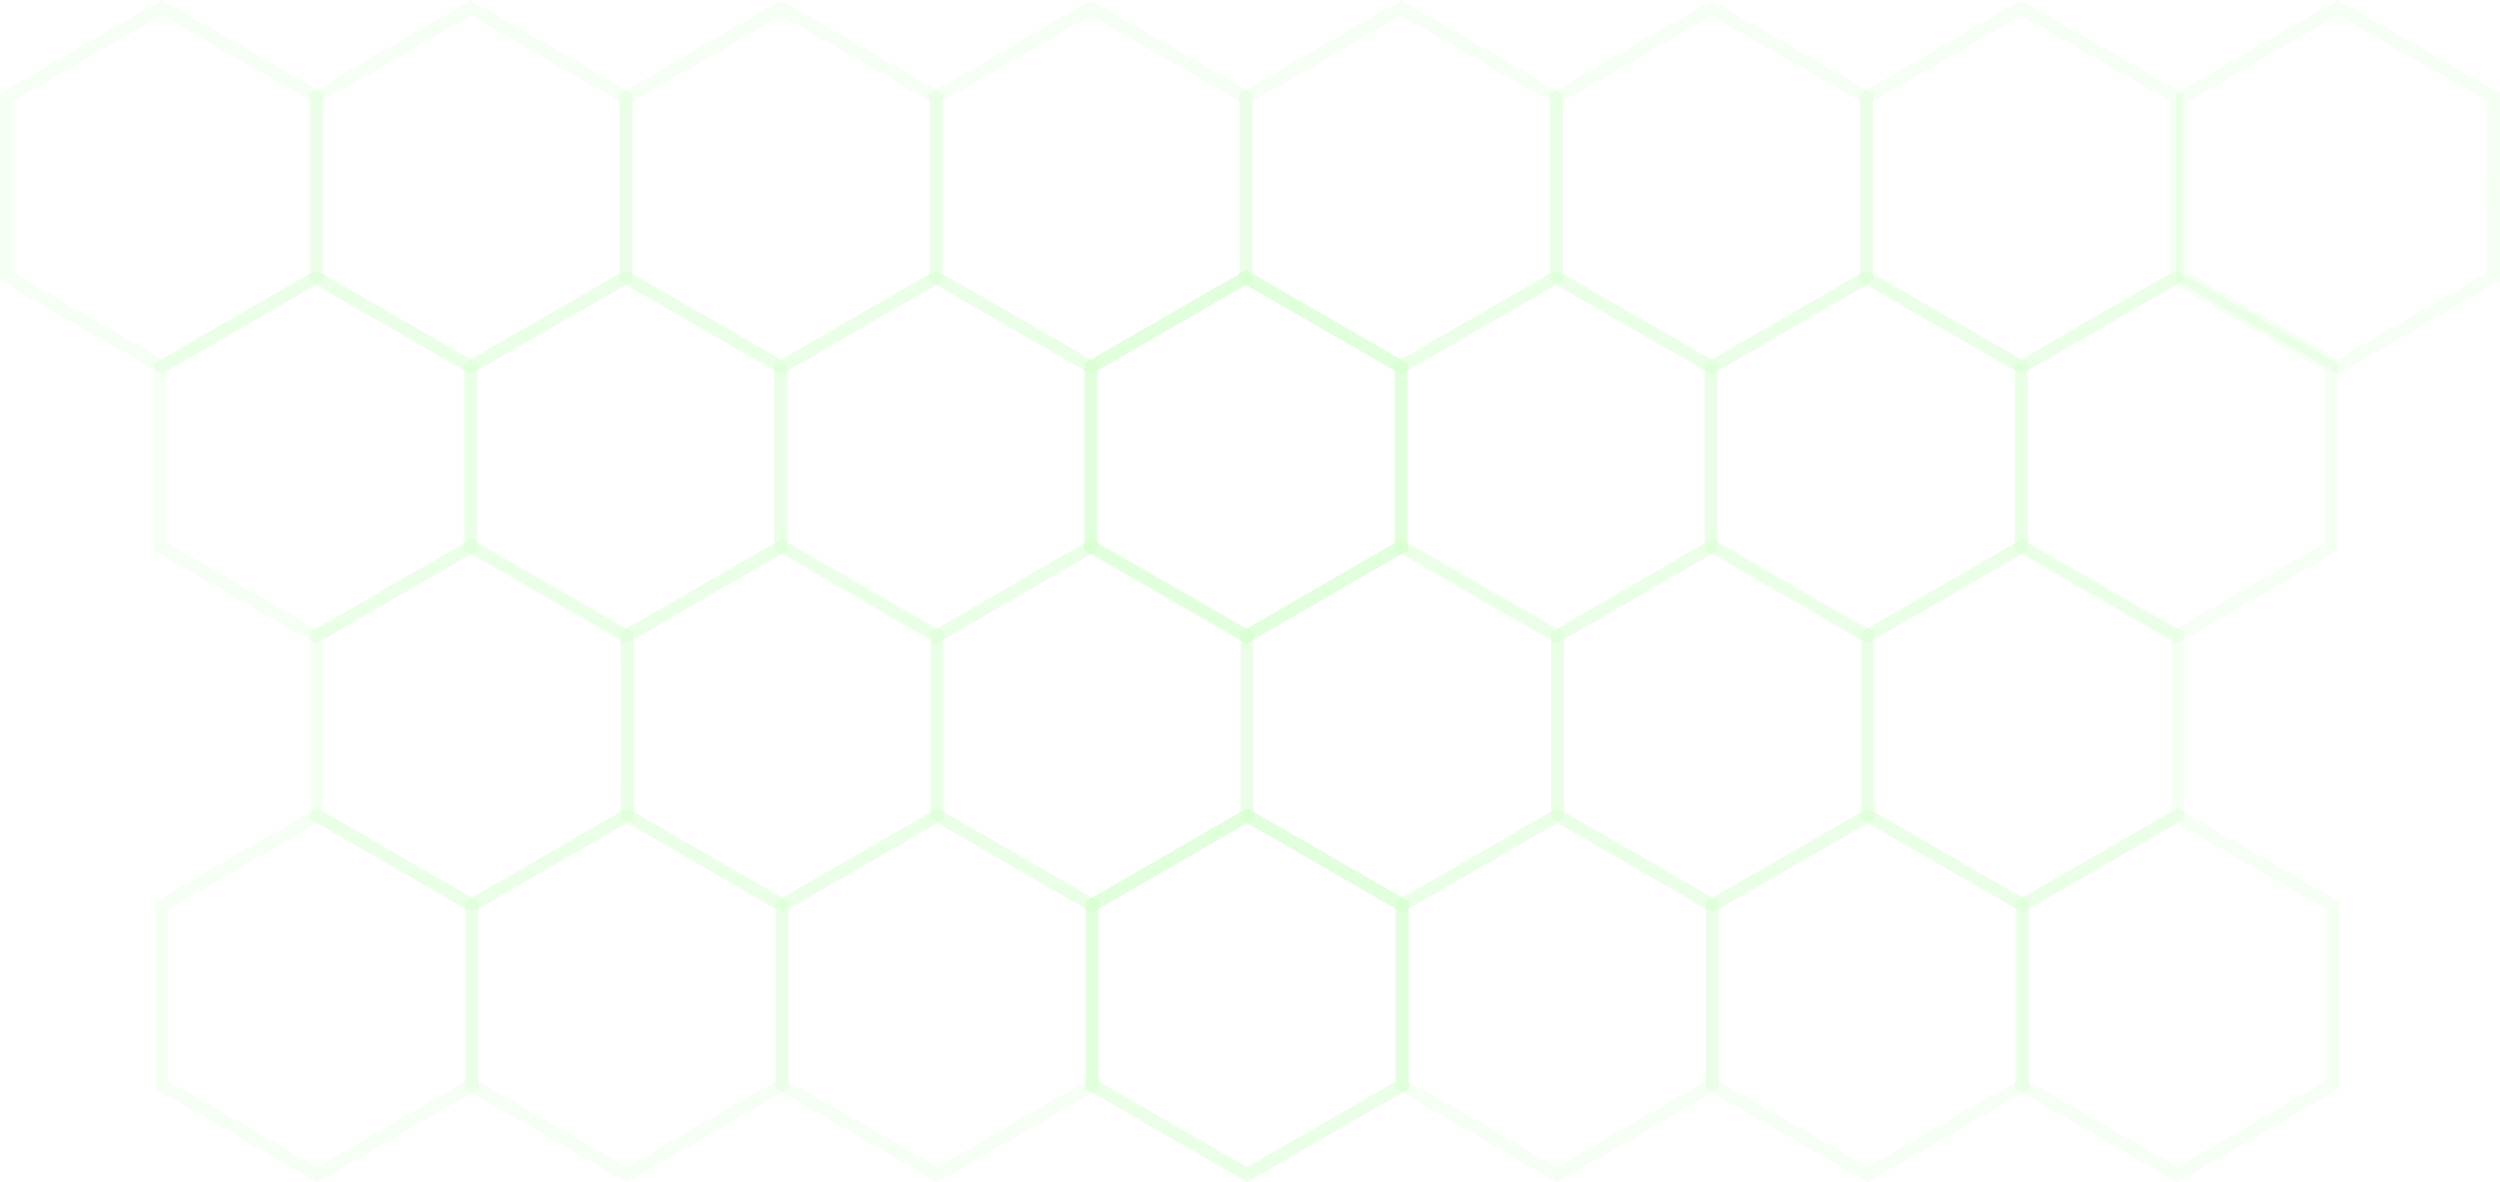 <?xml version="1.0" encoding="UTF-8" standalone="no"?><!DOCTYPE svg PUBLIC "-//W3C//DTD SVG 1.1//EN" "http://www.w3.org/Graphics/SVG/1.1/DTD/svg11.dtd"><svg width="100%" height="100%" viewBox="0 0 2284 1080" version="1.1" xmlns="http://www.w3.org/2000/svg" xmlns:xlink="http://www.w3.org/1999/xlink" xml:space="preserve" xmlns:serif="http://www.serif.com/" style="fill-rule:evenodd;clip-rule:evenodd;stroke-linejoin:round;stroke-miterlimit:2;"><g id="Gruppe_5"><path id="Pfad_1" d="M429.969,0.39c0.022,-0.013 0.048,-0.02 0.074,-0.02c0.026,0 0.052,0.007 0.074,0.02l73.892,42.684l73.912,42.65c0.045,0.027 0.074,0.075 0.074,0.128l-0.02,85.335l0.02,85.334c0,0.053 -0.029,0.101 -0.074,0.128l-73.912,42.65l-73.892,42.684c-0.046,0.027 -0.102,0.027 -0.148,0l-73.893,-42.684l-73.911,-42.65c-0.022,-0.013 -0.041,-0.032 -0.054,-0.054c-0.013,-0.022 -0.02,-0.048 -0.02,-0.074l0.02,-85.334l-0.02,-85.331c0,-0.026 0.007,-0.052 0.02,-0.074c0.013,-0.022 0.032,-0.041 0.054,-0.054l73.912,-42.65l73.892,-42.688Zm0.006,13.71c0.021,-0.012 0.044,-0.018 0.068,-0.018c0.024,0 0.047,0.006 0.068,0.018l67.96,39.256l67.979,39.226c0.021,0.012 0.038,0.029 0.05,0.05c0.012,0.021 0.018,0.044 0.018,0.068l-0.018,78.485l0.018,78.485c0,0.024 -0.006,0.047 -0.018,0.068c-0.012,0.021 -0.029,0.038 -0.05,0.05l-67.979,39.228l-67.961,39.258c-0.042,0.025 -0.094,0.025 -0.136,0l-67.96,-39.258l-67.979,-39.227c-0.042,-0.025 -0.068,-0.069 -0.068,-0.118l0.018,-78.485l-0.018,-78.485c0,-0.049 0.026,-0.093 0.068,-0.118l67.979,-39.227l67.961,-39.256Z" style="fill:#3aff00;fill-opacity:0.05;"/><path id="Pfad_1-2" d="M571.352,246.741c0.022,-0.013 0.048,-0.02 0.074,-0.02c0.026,0 0.052,0.007 0.074,0.02l73.892,42.684l73.912,42.65c0.045,0.027 0.074,0.075 0.074,0.128l-0.02,85.335l0.02,85.334c0,0.053 -0.029,0.101 -0.074,0.128l-73.912,42.65l-73.892,42.684c-0.046,0.027 -0.102,0.027 -0.148,0l-73.893,-42.684l-73.911,-42.65c-0.022,-0.013 -0.041,-0.032 -0.054,-0.054c-0.013,-0.022 -0.02,-0.048 -0.02,-0.074l0.02,-85.334l-0.02,-85.331c0,-0.026 0.007,-0.052 0.02,-0.074c0.013,-0.022 0.032,-0.041 0.054,-0.054l73.912,-42.65l73.892,-42.688Zm0.006,13.71c0.021,-0.012 0.044,-0.018 0.068,-0.018c0.024,0 0.047,0.006 0.068,0.018l67.96,39.256l67.979,39.226c0.021,0.012 0.038,0.029 0.05,0.05c0.012,0.021 0.018,0.044 0.018,0.068l-0.018,78.485l0.018,78.485c0,0.024 -0.006,0.047 -0.018,0.068c-0.012,0.021 -0.029,0.038 -0.05,0.05l-67.979,39.228l-67.961,39.258c-0.042,0.025 -0.094,0.025 -0.136,0l-67.96,-39.258l-67.979,-39.227c-0.042,-0.025 -0.068,-0.069 -0.068,-0.118l0.018,-78.485l-0.018,-78.485c0,-0.049 0.026,-0.093 0.068,-0.118l67.979,-39.227l67.961,-39.256Z" style="fill:#3aff00;fill-opacity:0.05;"/><path id="Pfad_1-3" d="M288.585,246.741c0.022,-0.013 0.048,-0.02 0.074,-0.02c0.026,0 0.052,0.007 0.074,0.02l73.892,42.684l73.912,42.65c0.045,0.027 0.074,0.075 0.074,0.128l-0.02,85.335l0.02,85.334c0,0.053 -0.029,0.101 -0.074,0.128l-73.912,42.65l-73.892,42.684c-0.046,0.027 -0.102,0.027 -0.148,0l-73.893,-42.684l-73.911,-42.65c-0.022,-0.013 -0.041,-0.032 -0.054,-0.054c-0.013,-0.022 -0.02,-0.048 -0.02,-0.074l0.02,-85.334l-0.02,-85.331c0,-0.026 0.007,-0.052 0.02,-0.074c0.013,-0.022 0.032,-0.041 0.054,-0.054l73.912,-42.65l73.892,-42.688Zm0.006,13.71c0.021,-0.012 0.044,-0.018 0.068,-0.018c0.024,0 0.047,0.006 0.068,0.018l67.96,39.256l67.979,39.226c0.021,0.012 0.038,0.029 0.05,0.05c0.012,0.021 0.018,0.044 0.018,0.068l-0.018,78.485l0.018,78.485c0,0.024 -0.006,0.047 -0.018,0.068c-0.012,0.021 -0.029,0.038 -0.05,0.05l-67.979,39.228l-67.961,39.258c-0.042,0.025 -0.094,0.025 -0.136,0l-67.96,-39.258l-67.979,-39.227c-0.042,-0.025 -0.068,-0.069 -0.068,-0.118l0.018,-78.485l-0.018,-78.485c0,-0.049 0.026,-0.093 0.068,-0.118l67.979,-39.227l67.961,-39.256Z" style="fill:#3aff00;fill-opacity:0.05;"/><path id="Pfad_1-4" d="M996.575,0.39c0.022,-0.013 0.048,-0.02 0.074,-0.02c0.026,0 0.052,0.007 0.074,0.02l73.892,42.684l73.912,42.65c0.045,0.027 0.074,0.075 0.074,0.128l-0.02,85.335l0.02,85.334c0,0.053 -0.029,0.101 -0.074,0.128l-73.912,42.65l-73.892,42.684c-0.046,0.027 -0.102,0.027 -0.148,0l-73.893,-42.684l-73.911,-42.65c-0.022,-0.013 -0.041,-0.032 -0.054,-0.054c-0.013,-0.022 -0.02,-0.048 -0.02,-0.074l0.02,-85.334l-0.02,-85.331c0,-0.026 0.007,-0.052 0.02,-0.074c0.013,-0.022 0.032,-0.041 0.054,-0.054l73.912,-42.65l73.892,-42.688Zm0.006,13.71c0.021,-0.012 0.044,-0.018 0.068,-0.018c0.024,0 0.047,0.006 0.068,0.018l67.96,39.256l67.979,39.226c0.021,0.012 0.038,0.029 0.05,0.05c0.012,0.021 0.018,0.044 0.018,0.068l-0.018,78.485l0.018,78.485c0,0.024 -0.006,0.047 -0.018,0.068c-0.012,0.021 -0.029,0.038 -0.05,0.05l-67.979,39.228l-67.961,39.258c-0.042,0.025 -0.094,0.025 -0.136,0l-67.96,-39.258l-67.979,-39.227c-0.042,-0.025 -0.068,-0.069 -0.068,-0.118l0.018,-78.485l-0.018,-78.485c0,-0.049 0.026,-0.093 0.068,-0.118l67.979,-39.227l67.961,-39.256Z" style="fill:#3aff00;fill-opacity:0.05;"/><path id="Pfad_1-5" d="M1137.96,246.741c0.022,-0.013 0.048,-0.02 0.074,-0.02c0.026,0 0.052,0.007 0.074,0.02l73.892,42.684l73.912,42.65c0.045,0.027 0.074,0.075 0.074,0.128l-0.02,85.335l0.02,85.334c0,0.053 -0.029,0.101 -0.074,0.128l-73.912,42.65l-73.892,42.684c-0.046,0.027 -0.102,0.027 -0.148,0l-73.893,-42.684l-73.911,-42.65c-0.022,-0.013 -0.041,-0.032 -0.054,-0.054c-0.013,-0.022 -0.02,-0.048 -0.02,-0.074l0.02,-85.334l-0.02,-85.331c0,-0.026 0.007,-0.052 0.02,-0.074c0.013,-0.022 0.032,-0.041 0.054,-0.054l73.912,-42.65l73.892,-42.688Zm0.006,13.71c0.021,-0.012 0.044,-0.018 0.068,-0.018c0.024,0 0.047,0.006 0.068,0.018l67.96,39.256l67.979,39.226c0.021,0.012 0.038,0.029 0.05,0.05c0.012,0.021 0.018,0.044 0.018,0.068l-0.018,78.485l0.018,78.485c0,0.024 -0.006,0.047 -0.018,0.068c-0.012,0.021 -0.029,0.038 -0.05,0.05l-67.979,39.228l-67.961,39.258c-0.042,0.025 -0.094,0.025 -0.136,0l-67.96,-39.258l-67.979,-39.227c-0.042,-0.025 -0.068,-0.069 -0.068,-0.118l0.018,-78.485l-0.018,-78.485c0,-0.049 0.026,-0.093 0.068,-0.118l67.979,-39.227l67.961,-39.256Z" style="fill:#3aff00;fill-opacity:0.05;"/><path id="Pfad_1-6" d="M855.191,246.741c0.022,-0.013 0.048,-0.02 0.074,-0.02c0.026,0 0.052,0.007 0.074,0.02l73.892,42.684l73.912,42.65c0.045,0.027 0.074,0.075 0.074,0.128l-0.02,85.335l0.02,85.334c0,0.053 -0.029,0.101 -0.074,0.128l-73.912,42.65l-73.892,42.684c-0.046,0.027 -0.102,0.027 -0.148,0l-73.893,-42.684l-73.911,-42.65c-0.022,-0.013 -0.041,-0.032 -0.054,-0.054c-0.013,-0.022 -0.02,-0.048 -0.02,-0.074l0.02,-85.334l-0.02,-85.331c0,-0.026 0.007,-0.052 0.02,-0.074c0.013,-0.022 0.032,-0.041 0.054,-0.054l73.912,-42.65l73.892,-42.688Zm0.006,13.71c0.021,-0.012 0.044,-0.018 0.068,-0.018c0.024,0 0.047,0.006 0.068,0.018l67.96,39.256l67.979,39.226c0.021,0.012 0.038,0.029 0.05,0.05c0.012,0.021 0.018,0.044 0.018,0.068l-0.018,78.485l0.018,78.485c0,0.024 -0.006,0.047 -0.018,0.068c-0.012,0.021 -0.029,0.038 -0.05,0.05l-67.979,39.228l-67.961,39.258c-0.042,0.025 -0.094,0.025 -0.136,0l-67.96,-39.258l-67.979,-39.227c-0.042,-0.025 -0.068,-0.069 -0.068,-0.118l0.018,-78.485l-0.018,-78.485c0,-0.049 0.026,-0.093 0.068,-0.118l67.979,-39.227l67.961,-39.256Z" style="fill:#3aff00;fill-opacity:0.05;"/><path id="Pfad_1-7" d="M713.807,0.39c0.022,-0.013 0.048,-0.02 0.074,-0.02c0.026,0 0.052,0.007 0.074,0.02l73.892,42.684l73.912,42.65c0.045,0.027 0.074,0.075 0.074,0.128l-0.02,85.335l0.02,85.334c0,0.053 -0.029,0.101 -0.074,0.128l-73.912,42.65l-73.892,42.684c-0.046,0.027 -0.102,0.027 -0.148,0l-73.893,-42.684l-73.911,-42.65c-0.022,-0.013 -0.041,-0.032 -0.054,-0.054c-0.013,-0.022 -0.02,-0.048 -0.02,-0.074l0.02,-85.334l-0.02,-85.331c0,-0.026 0.007,-0.052 0.02,-0.074c0.013,-0.022 0.032,-0.041 0.054,-0.054l73.912,-42.65l73.892,-42.688Zm0.006,13.71c0.021,-0.012 0.044,-0.018 0.068,-0.018c0.024,0 0.047,0.006 0.068,0.018l67.96,39.256l67.979,39.226c0.021,0.012 0.038,0.029 0.05,0.05c0.012,0.021 0.018,0.044 0.018,0.068l-0.018,78.485l0.018,78.485c0,0.024 -0.006,0.047 -0.018,0.068c-0.012,0.021 -0.029,0.038 -0.05,0.05l-67.979,39.228l-67.961,39.258c-0.042,0.025 -0.094,0.025 -0.136,0l-67.96,-39.258l-67.979,-39.227c-0.042,-0.025 -0.068,-0.069 -0.068,-0.118l0.018,-78.485l-0.018,-78.485c0,-0.049 0.026,-0.093 0.068,-0.118l67.979,-39.227l67.961,-39.256Z" style="fill:#3aff00;fill-opacity:0.05;"/><path id="Pfad_1-8" d="M431.04,492.02c0.022,-0.013 0.048,-0.02 0.074,-0.02c0.026,0 0.052,0.007 0.074,0.02l73.892,42.684l73.912,42.65c0.045,0.027 0.074,0.075 0.074,0.128l-0.02,85.335l0.02,85.334c0,0.053 -0.029,0.101 -0.074,0.128l-73.912,42.65l-73.892,42.684c-0.046,0.027 -0.102,0.027 -0.148,0l-73.893,-42.684l-73.911,-42.65c-0.022,-0.013 -0.041,-0.032 -0.054,-0.054c-0.013,-0.022 -0.02,-0.048 -0.02,-0.074l0.02,-85.334l-0.02,-85.331c0,-0.026 0.007,-0.052 0.02,-0.074c0.013,-0.022 0.032,-0.041 0.054,-0.054l73.912,-42.65l73.892,-42.688Zm0.006,13.71c0.021,-0.012 0.044,-0.018 0.068,-0.018c0.024,0 0.047,0.006 0.068,0.018l67.96,39.256l67.979,39.226c0.021,0.012 0.038,0.029 0.05,0.05c0.012,0.021 0.018,0.044 0.018,0.068l-0.018,78.485l0.018,78.485c0,0.024 -0.006,0.047 -0.018,0.068c-0.012,0.021 -0.029,0.038 -0.05,0.05l-67.979,39.228l-67.961,39.258c-0.042,0.025 -0.094,0.025 -0.136,0l-67.96,-39.258l-67.979,-39.227c-0.042,-0.025 -0.068,-0.069 -0.068,-0.118l0.018,-78.485l-0.018,-78.485c0,-0.049 0.026,-0.093 0.068,-0.118l67.979,-39.227l67.961,-39.256Z" style="fill:#3aff00;fill-opacity:0.05;"/><path id="Pfad_1-9" d="M572.424,738.371c0.022,-0.013 0.048,-0.02 0.074,-0.02c0.026,0 0.052,0.007 0.074,0.02l73.892,42.684l73.912,42.65c0.045,0.027 0.074,0.075 0.074,0.128l-0.02,85.335l0.02,85.334c0,0.053 -0.029,0.101 -0.074,0.128l-73.912,42.65l-73.892,42.684c-0.046,0.027 -0.102,0.027 -0.148,0l-73.893,-42.684l-73.911,-42.65c-0.022,-0.013 -0.041,-0.032 -0.054,-0.054c-0.013,-0.022 -0.02,-0.048 -0.02,-0.074l0.02,-85.334l-0.02,-85.331c0,-0.026 0.007,-0.052 0.02,-0.074c0.013,-0.022 0.032,-0.041 0.054,-0.054l73.912,-42.65l73.892,-42.688Zm0.006,13.71c0.021,-0.012 0.044,-0.018 0.068,-0.018c0.024,0 0.047,0.006 0.068,0.018l67.96,39.256l67.979,39.226c0.021,0.012 0.038,0.029 0.05,0.05c0.012,0.021 0.018,0.044 0.018,0.068l-0.018,78.485l0.018,78.485c0,0.024 -0.006,0.047 -0.018,0.068c-0.012,0.021 -0.029,0.038 -0.05,0.05l-67.979,39.228l-67.961,39.258c-0.042,0.025 -0.094,0.025 -0.136,0l-67.96,-39.258l-67.979,-39.227c-0.042,-0.025 -0.068,-0.069 -0.068,-0.118l0.018,-78.485l-0.018,-78.485c0,-0.049 0.026,-0.093 0.068,-0.118l67.979,-39.227l67.961,-39.256Z" style="fill:#3aff00;fill-opacity:0.05;"/><path id="Pfad_1-10" d="M289.656,738.371c0.022,-0.013 0.048,-0.02 0.074,-0.02c0.026,0 0.052,0.007 0.074,0.02l73.892,42.684l73.912,42.65c0.045,0.027 0.074,0.075 0.074,0.128l-0.02,85.335l0.02,85.334c0,0.053 -0.029,0.101 -0.074,0.128l-73.912,42.65l-73.892,42.684c-0.046,0.027 -0.102,0.027 -0.148,0l-73.893,-42.684l-73.911,-42.65c-0.022,-0.013 -0.041,-0.032 -0.054,-0.054c-0.013,-0.022 -0.02,-0.048 -0.02,-0.074l0.02,-85.334l-0.02,-85.331c0,-0.026 0.007,-0.052 0.02,-0.074c0.013,-0.022 0.032,-0.041 0.054,-0.054l73.912,-42.65l73.892,-42.688Zm0.006,13.71c0.021,-0.012 0.044,-0.018 0.068,-0.018c0.024,0 0.047,0.006 0.068,0.018l67.96,39.256l67.979,39.226c0.021,0.012 0.038,0.029 0.05,0.05c0.012,0.021 0.018,0.044 0.018,0.068l-0.018,78.485l0.018,78.485c0,0.024 -0.006,0.047 -0.018,0.068c-0.012,0.021 -0.029,0.038 -0.05,0.05l-67.979,39.228l-67.961,39.258c-0.042,0.025 -0.094,0.025 -0.136,0l-67.96,-39.258l-67.979,-39.227c-0.042,-0.025 -0.068,-0.069 -0.068,-0.118l0.018,-78.485l-0.018,-78.485c0,-0.049 0.026,-0.093 0.068,-0.118l67.979,-39.227l67.961,-39.256Z" style="fill:#3aff00;fill-opacity:0.05;"/><path id="Pfad_1-11" d="M997.646,492.02c0.022,-0.013 0.048,-0.02 0.074,-0.02c0.026,0 0.052,0.007 0.074,0.02l73.892,42.684l73.912,42.65c0.045,0.027 0.074,0.075 0.074,0.128l-0.02,85.335l0.02,85.334c0,0.053 -0.029,0.101 -0.074,0.128l-73.912,42.65l-73.892,42.684c-0.046,0.027 -0.102,0.027 -0.148,0l-73.893,-42.684l-73.911,-42.65c-0.022,-0.013 -0.041,-0.032 -0.054,-0.054c-0.013,-0.022 -0.02,-0.048 -0.02,-0.074l0.02,-85.334l-0.02,-85.331c0,-0.026 0.007,-0.052 0.02,-0.074c0.013,-0.022 0.032,-0.041 0.054,-0.054l73.912,-42.65l73.892,-42.688Zm0.006,13.71c0.021,-0.012 0.044,-0.018 0.068,-0.018c0.024,0 0.047,0.006 0.068,0.018l67.96,39.256l67.979,39.226c0.021,0.012 0.038,0.029 0.05,0.05c0.012,0.021 0.018,0.044 0.018,0.068l-0.018,78.485l0.018,78.485c0,0.024 -0.006,0.047 -0.018,0.068c-0.012,0.021 -0.029,0.038 -0.05,0.05l-67.979,39.228l-67.961,39.258c-0.042,0.025 -0.094,0.025 -0.136,0l-67.96,-39.258l-67.979,-39.227c-0.042,-0.025 -0.068,-0.069 -0.068,-0.118l0.018,-78.485l-0.018,-78.485c0,-0.049 0.026,-0.093 0.068,-0.118l67.979,-39.227l67.961,-39.256Z" style="fill:#3aff00;fill-opacity:0.05;"/><path id="Pfad_1-12" d="M1139.03,738.371c0.022,-0.013 0.048,-0.02 0.074,-0.02c0.026,0 0.052,0.007 0.074,0.02l73.892,42.684l73.912,42.65c0.045,0.027 0.074,0.075 0.074,0.128l-0.02,85.335l0.02,85.334c0,0.053 -0.029,0.101 -0.074,0.128l-73.912,42.65l-73.892,42.684c-0.046,0.027 -0.102,0.027 -0.148,0l-73.893,-42.684l-73.911,-42.65c-0.022,-0.013 -0.041,-0.032 -0.054,-0.054c-0.013,-0.022 -0.02,-0.048 -0.02,-0.074l0.02,-85.334l-0.02,-85.331c0,-0.026 0.007,-0.052 0.02,-0.074c0.013,-0.022 0.032,-0.041 0.054,-0.054l73.912,-42.65l73.892,-42.688Zm0.006,13.71c0.021,-0.012 0.044,-0.018 0.068,-0.018c0.024,0 0.047,0.006 0.068,0.018l67.96,39.256l67.979,39.226c0.021,0.012 0.038,0.029 0.05,0.05c0.012,0.021 0.018,0.044 0.018,0.068l-0.018,78.485l0.018,78.485c0,0.024 -0.006,0.047 -0.018,0.068c-0.012,0.021 -0.029,0.038 -0.05,0.05l-67.979,39.228l-67.961,39.258c-0.042,0.025 -0.094,0.025 -0.136,0l-67.96,-39.258l-67.979,-39.227c-0.042,-0.025 -0.068,-0.069 -0.068,-0.118l0.018,-78.485l-0.018,-78.485c0,-0.049 0.026,-0.093 0.068,-0.118l67.979,-39.227l67.961,-39.256Z" style="fill:#3aff00;fill-opacity:0.05;"/><path id="Pfad_1-13" d="M856.262,738.371c0.022,-0.013 0.048,-0.02 0.074,-0.02c0.026,0 0.052,0.007 0.074,0.02l73.892,42.684l73.912,42.65c0.045,0.027 0.074,0.075 0.074,0.128l-0.02,85.335l0.02,85.334c0,0.053 -0.029,0.101 -0.074,0.128l-73.912,42.65l-73.892,42.684c-0.046,0.027 -0.102,0.027 -0.148,0l-73.893,-42.684l-73.911,-42.65c-0.022,-0.013 -0.041,-0.032 -0.054,-0.054c-0.013,-0.022 -0.02,-0.048 -0.02,-0.074l0.02,-85.334l-0.02,-85.331c0,-0.026 0.007,-0.052 0.02,-0.074c0.013,-0.022 0.032,-0.041 0.054,-0.054l73.912,-42.65l73.892,-42.688Zm0.006,13.71c0.021,-0.012 0.044,-0.018 0.068,-0.018c0.024,0 0.047,0.006 0.068,0.018l67.96,39.256l67.979,39.226c0.021,0.012 0.038,0.029 0.05,0.05c0.012,0.021 0.018,0.044 0.018,0.068l-0.018,78.485l0.018,78.485c0,0.024 -0.006,0.047 -0.018,0.068c-0.012,0.021 -0.029,0.038 -0.05,0.05l-67.979,39.228l-67.961,39.258c-0.042,0.025 -0.094,0.025 -0.136,0l-67.96,-39.258l-67.979,-39.227c-0.042,-0.025 -0.068,-0.069 -0.068,-0.118l0.018,-78.485l-0.018,-78.485c0,-0.049 0.026,-0.093 0.068,-0.118l67.979,-39.227l67.961,-39.256Z" style="fill:#3aff00;fill-opacity:0.05;"/><path id="Pfad_1-14" d="M714.878,492.02c0.022,-0.013 0.048,-0.02 0.074,-0.02c0.026,0 0.052,0.007 0.074,0.02l73.892,42.684l73.912,42.65c0.045,0.027 0.074,0.075 0.074,0.128l-0.02,85.335l0.02,85.334c0,0.053 -0.029,0.101 -0.074,0.128l-73.912,42.65l-73.892,42.684c-0.046,0.027 -0.102,0.027 -0.148,0l-73.893,-42.684l-73.911,-42.65c-0.022,-0.013 -0.041,-0.032 -0.054,-0.054c-0.013,-0.022 -0.02,-0.048 -0.02,-0.074l0.02,-85.334l-0.02,-85.331c0,-0.026 0.007,-0.052 0.02,-0.074c0.013,-0.022 0.032,-0.041 0.054,-0.054l73.912,-42.65l73.892,-42.688Zm0.006,13.71c0.021,-0.012 0.044,-0.018 0.068,-0.018c0.024,0 0.047,0.006 0.068,0.018l67.96,39.256l67.979,39.226c0.021,0.012 0.038,0.029 0.05,0.05c0.012,0.021 0.018,0.044 0.018,0.068l-0.018,78.485l0.018,78.485c0,0.024 -0.006,0.047 -0.018,0.068c-0.012,0.021 -0.029,0.038 -0.05,0.05l-67.979,39.228l-67.961,39.258c-0.042,0.025 -0.094,0.025 -0.136,0l-67.96,-39.258l-67.979,-39.227c-0.042,-0.025 -0.068,-0.069 -0.068,-0.118l0.018,-78.485l-0.018,-78.485c0,-0.049 0.026,-0.093 0.068,-0.118l67.979,-39.227l67.961,-39.256Z" style="fill:#3aff00;fill-opacity:0.05;"/><path id="Pfad_1-15" d="M1279.97,0.39c0.022,-0.013 0.048,-0.02 0.074,-0.02c0.026,0 0.052,0.007 0.074,0.02l73.892,42.684l73.912,42.65c0.045,0.027 0.074,0.075 0.074,0.128l-0.02,85.335l0.02,85.334c0,0.053 -0.029,0.101 -0.074,0.128l-73.912,42.65l-73.892,42.684c-0.046,0.027 -0.102,0.027 -0.148,0l-73.893,-42.684l-73.911,-42.65c-0.022,-0.013 -0.041,-0.032 -0.054,-0.054c-0.013,-0.022 -0.02,-0.048 -0.02,-0.074l0.02,-85.334l-0.02,-85.331c0,-0.026 0.007,-0.052 0.02,-0.074c0.013,-0.022 0.032,-0.041 0.054,-0.054l73.912,-42.65l73.892,-42.688Zm0.006,13.71c0.021,-0.012 0.044,-0.018 0.068,-0.018c0.024,0 0.047,0.006 0.068,0.018l67.96,39.256l67.979,39.226c0.021,0.012 0.038,0.029 0.05,0.05c0.012,0.021 0.018,0.044 0.018,0.068l-0.018,78.485l0.018,78.485c0,0.024 -0.006,0.047 -0.018,0.068c-0.012,0.021 -0.029,0.038 -0.05,0.05l-67.979,39.228l-67.961,39.258c-0.042,0.025 -0.094,0.025 -0.136,0l-67.96,-39.258l-67.979,-39.227c-0.042,-0.025 -0.068,-0.069 -0.068,-0.118l0.018,-78.485l-0.018,-78.485c0,-0.049 0.026,-0.093 0.068,-0.118l67.979,-39.227l67.961,-39.256Z" style="fill:#3aff00;fill-opacity:0.05;"/><path id="Pfad_1-16" d="M1421.35,246.741c0.022,-0.013 0.048,-0.02 0.074,-0.02c0.026,0 0.052,0.007 0.074,0.02l73.892,42.684l73.912,42.65c0.045,0.027 0.074,0.075 0.074,0.128l-0.02,85.335l0.02,85.334c0,0.053 -0.029,0.101 -0.074,0.128l-73.912,42.65l-73.892,42.684c-0.046,0.027 -0.102,0.027 -0.148,0l-73.893,-42.684l-73.911,-42.65c-0.022,-0.013 -0.041,-0.032 -0.054,-0.054c-0.013,-0.022 -0.02,-0.048 -0.02,-0.074l0.02,-85.334l-0.02,-85.331c0,-0.026 0.007,-0.052 0.02,-0.074c0.013,-0.022 0.032,-0.041 0.054,-0.054l73.912,-42.65l73.892,-42.688Zm0.006,13.71c0.021,-0.012 0.044,-0.018 0.068,-0.018c0.024,0 0.047,0.006 0.068,0.018l67.96,39.256l67.979,39.226c0.021,0.012 0.038,0.029 0.05,0.05c0.012,0.021 0.018,0.044 0.018,0.068l-0.018,78.485l0.018,78.485c0,0.024 -0.006,0.047 -0.018,0.068c-0.012,0.021 -0.029,0.038 -0.05,0.05l-67.979,39.228l-67.961,39.258c-0.042,0.025 -0.094,0.025 -0.136,0l-67.96,-39.258l-67.979,-39.227c-0.042,-0.025 -0.068,-0.069 -0.068,-0.118l0.018,-78.485l-0.018,-78.485c0,-0.049 0.026,-0.093 0.068,-0.118l67.979,-39.227l67.961,-39.256Z" style="fill:#3aff00;fill-opacity:0.05;"/><path id="Pfad_1-17" d="M1138.59,246.741c0.022,-0.013 0.048,-0.02 0.074,-0.02c0.026,0 0.052,0.007 0.074,0.02l73.892,42.684l73.912,42.65c0.045,0.027 0.074,0.075 0.074,0.128l-0.02,85.335l0.02,85.334c0,0.053 -0.029,0.101 -0.074,0.128l-73.912,42.65l-73.892,42.684c-0.046,0.027 -0.102,0.027 -0.148,0l-73.893,-42.684l-73.911,-42.65c-0.022,-0.013 -0.041,-0.032 -0.054,-0.054c-0.013,-0.022 -0.02,-0.048 -0.02,-0.074l0.02,-85.334l-0.02,-85.331c0,-0.026 0.007,-0.052 0.02,-0.074c0.013,-0.022 0.032,-0.041 0.054,-0.054l73.912,-42.65l73.892,-42.688Zm0.006,13.71c0.021,-0.012 0.044,-0.018 0.068,-0.018c0.024,0 0.047,0.006 0.068,0.018l67.96,39.256l67.979,39.226c0.021,0.012 0.038,0.029 0.05,0.05c0.012,0.021 0.018,0.044 0.018,0.068l-0.018,78.485l0.018,78.485c0,0.024 -0.006,0.047 -0.018,0.068c-0.012,0.021 -0.029,0.038 -0.05,0.05l-67.979,39.228l-67.961,39.258c-0.042,0.025 -0.094,0.025 -0.136,0l-67.96,-39.258l-67.979,-39.227c-0.042,-0.025 -0.068,-0.069 -0.068,-0.118l0.018,-78.485l-0.018,-78.485c0,-0.049 0.026,-0.093 0.068,-0.118l67.979,-39.227l67.961,-39.256Z" style="fill:#3aff00;fill-opacity:0.05;"/><path id="Pfad_1-18" d="M1846.58,0.39c0.022,-0.013 0.048,-0.02 0.074,-0.02c0.026,0 0.052,0.007 0.074,0.02l73.892,42.684l73.912,42.65c0.045,0.027 0.074,0.075 0.074,0.128l-0.02,85.335l0.02,85.334c0,0.053 -0.029,0.101 -0.074,0.128l-73.912,42.65l-73.892,42.684c-0.046,0.027 -0.102,0.027 -0.148,0l-73.893,-42.684l-73.911,-42.65c-0.022,-0.013 -0.041,-0.032 -0.054,-0.054c-0.013,-0.022 -0.02,-0.048 -0.02,-0.074l0.02,-85.334l-0.02,-85.331c0,-0.026 0.007,-0.052 0.02,-0.074c0.013,-0.022 0.032,-0.041 0.054,-0.054l73.912,-42.65l73.892,-42.688Zm0.006,13.71c0.021,-0.012 0.044,-0.018 0.068,-0.018c0.024,0 0.047,0.006 0.068,0.018l67.96,39.256l67.979,39.226c0.021,0.012 0.038,0.029 0.05,0.05c0.012,0.021 0.018,0.044 0.018,0.068l-0.018,78.485l0.018,78.485c0,0.024 -0.006,0.047 -0.018,0.068c-0.012,0.021 -0.029,0.038 -0.05,0.05l-67.979,39.228l-67.961,39.258c-0.042,0.025 -0.094,0.025 -0.136,0l-67.96,-39.258l-67.979,-39.227c-0.042,-0.025 -0.068,-0.069 -0.068,-0.118l0.018,-78.485l-0.018,-78.485c0,-0.049 0.026,-0.093 0.068,-0.118l67.979,-39.227l67.961,-39.256Z" style="fill:#3aff00;fill-opacity:0.05;"/><path id="Pfad_1-19" d="M1987.96,246.741c0.022,-0.013 0.048,-0.02 0.074,-0.02c0.026,0 0.052,0.007 0.074,0.02l73.892,42.684l73.912,42.65c0.045,0.027 0.074,0.075 0.074,0.128l-0.02,85.335l0.02,85.334c0,0.053 -0.029,0.101 -0.074,0.128l-73.912,42.65l-73.892,42.684c-0.046,0.027 -0.102,0.027 -0.148,0l-73.893,-42.684l-73.911,-42.65c-0.022,-0.013 -0.041,-0.032 -0.054,-0.054c-0.013,-0.022 -0.02,-0.048 -0.02,-0.074l0.02,-85.334l-0.02,-85.331c0,-0.026 0.007,-0.052 0.02,-0.074c0.013,-0.022 0.032,-0.041 0.054,-0.054l73.912,-42.65l73.892,-42.688Zm0.006,13.71c0.021,-0.012 0.044,-0.018 0.068,-0.018c0.024,0 0.047,0.006 0.068,0.018l67.96,39.256l67.979,39.226c0.021,0.012 0.038,0.029 0.05,0.05c0.012,0.021 0.018,0.044 0.018,0.068l-0.018,78.485l0.018,78.485c0,0.024 -0.006,0.047 -0.018,0.068c-0.012,0.021 -0.029,0.038 -0.05,0.05l-67.979,39.228l-67.961,39.258c-0.042,0.025 -0.094,0.025 -0.136,0l-67.96,-39.258l-67.979,-39.227c-0.042,-0.025 -0.068,-0.069 -0.068,-0.118l0.018,-78.485l-0.018,-78.485c0,-0.049 0.026,-0.093 0.068,-0.118l67.979,-39.227l67.961,-39.256Z" style="fill:#3aff00;fill-opacity:0.05;"/><path id="Pfad_1-20" d="M1705.19,246.741c0.022,-0.013 0.048,-0.02 0.074,-0.02c0.026,0 0.052,0.007 0.074,0.02l73.892,42.684l73.912,42.65c0.045,0.027 0.074,0.075 0.074,0.128l-0.02,85.335l0.02,85.334c0,0.053 -0.029,0.101 -0.074,0.128l-73.912,42.65l-73.892,42.684c-0.046,0.027 -0.102,0.027 -0.148,0l-73.893,-42.684l-73.911,-42.65c-0.022,-0.013 -0.041,-0.032 -0.054,-0.054c-0.013,-0.022 -0.02,-0.048 -0.02,-0.074l0.02,-85.334l-0.02,-85.331c0,-0.026 0.007,-0.052 0.02,-0.074c0.013,-0.022 0.032,-0.041 0.054,-0.054l73.912,-42.65l73.892,-42.688Zm0.006,13.71c0.021,-0.012 0.044,-0.018 0.068,-0.018c0.024,0 0.047,0.006 0.068,0.018l67.96,39.256l67.979,39.226c0.021,0.012 0.038,0.029 0.05,0.05c0.012,0.021 0.018,0.044 0.018,0.068l-0.018,78.485l0.018,78.485c0,0.024 -0.006,0.047 -0.018,0.068c-0.012,0.021 -0.029,0.038 -0.05,0.05l-67.979,39.228l-67.961,39.258c-0.042,0.025 -0.094,0.025 -0.136,0l-67.96,-39.258l-67.979,-39.227c-0.042,-0.025 -0.068,-0.069 -0.068,-0.118l0.018,-78.485l-0.018,-78.485c0,-0.049 0.026,-0.093 0.068,-0.118l67.979,-39.227l67.961,-39.256Z" style="fill:#3aff00;fill-opacity:0.05;"/><path id="Pfad_1-21" d="M1563.81,0.39c0.022,-0.013 0.048,-0.02 0.074,-0.02c0.026,0 0.052,0.007 0.074,0.02l73.892,42.684l73.912,42.65c0.045,0.027 0.074,0.075 0.074,0.128l-0.02,85.335l0.02,85.334c0,0.053 -0.029,0.101 -0.074,0.128l-73.912,42.65l-73.892,42.684c-0.046,0.027 -0.102,0.027 -0.148,0l-73.893,-42.684l-73.911,-42.65c-0.022,-0.013 -0.041,-0.032 -0.054,-0.054c-0.013,-0.022 -0.02,-0.048 -0.02,-0.074l0.02,-85.334l-0.02,-85.331c0,-0.026 0.007,-0.052 0.02,-0.074c0.013,-0.022 0.032,-0.041 0.054,-0.054l73.912,-42.65l73.892,-42.688Zm0.006,13.71c0.021,-0.012 0.044,-0.018 0.068,-0.018c0.024,0 0.047,0.006 0.068,0.018l67.96,39.256l67.979,39.226c0.021,0.012 0.038,0.029 0.05,0.05c0.012,0.021 0.018,0.044 0.018,0.068l-0.018,78.485l0.018,78.485c0,0.024 -0.006,0.047 -0.018,0.068c-0.012,0.021 -0.029,0.038 -0.05,0.05l-67.979,39.228l-67.961,39.258c-0.042,0.025 -0.094,0.025 -0.136,0l-67.96,-39.258l-67.979,-39.227c-0.042,-0.025 -0.068,-0.069 -0.068,-0.118l0.018,-78.485l-0.018,-78.485c0,-0.049 0.026,-0.093 0.068,-0.118l67.979,-39.227l67.961,-39.256Z" style="fill:#3aff00;fill-opacity:0.05;"/><path id="Pfad_1-22" d="M1281.04,492.02c0.022,-0.013 0.048,-0.02 0.074,-0.02c0.026,0 0.052,0.007 0.074,0.02l73.892,42.684l73.912,42.65c0.045,0.027 0.074,0.075 0.074,0.128l-0.02,85.335l0.02,85.334c0,0.053 -0.029,0.101 -0.074,0.128l-73.912,42.65l-73.892,42.684c-0.046,0.027 -0.102,0.027 -0.148,0l-73.893,-42.684l-73.911,-42.65c-0.022,-0.013 -0.041,-0.032 -0.054,-0.054c-0.013,-0.022 -0.02,-0.048 -0.02,-0.074l0.02,-85.334l-0.02,-85.331c0,-0.026 0.007,-0.052 0.02,-0.074c0.013,-0.022 0.032,-0.041 0.054,-0.054l73.912,-42.65l73.892,-42.688Zm0.006,13.71c0.021,-0.012 0.044,-0.018 0.068,-0.018c0.024,0 0.047,0.006 0.068,0.018l67.96,39.256l67.979,39.226c0.021,0.012 0.038,0.029 0.05,0.05c0.012,0.021 0.018,0.044 0.018,0.068l-0.018,78.485l0.018,78.485c0,0.024 -0.006,0.047 -0.018,0.068c-0.012,0.021 -0.029,0.038 -0.05,0.05l-67.979,39.228l-67.961,39.258c-0.042,0.025 -0.094,0.025 -0.136,0l-67.96,-39.258l-67.979,-39.227c-0.042,-0.025 -0.068,-0.069 -0.068,-0.118l0.018,-78.485l-0.018,-78.485c0,-0.049 0.026,-0.093 0.068,-0.118l67.979,-39.227l67.961,-39.256Z" style="fill:#3aff00;fill-opacity:0.05;"/><path id="Pfad_1-23" d="M1422.42,738.371c0.022,-0.013 0.048,-0.02 0.074,-0.02c0.026,0 0.052,0.007 0.074,0.02l73.892,42.684l73.912,42.65c0.045,0.027 0.074,0.075 0.074,0.128l-0.02,85.335l0.02,85.334c0,0.053 -0.029,0.101 -0.074,0.128l-73.912,42.65l-73.892,42.684c-0.046,0.027 -0.102,0.027 -0.148,0l-73.893,-42.684l-73.911,-42.65c-0.022,-0.013 -0.041,-0.032 -0.054,-0.054c-0.013,-0.022 -0.02,-0.048 -0.02,-0.074l0.02,-85.334l-0.02,-85.331c0,-0.026 0.007,-0.052 0.02,-0.074c0.013,-0.022 0.032,-0.041 0.054,-0.054l73.912,-42.65l73.892,-42.688Zm0.006,13.71c0.021,-0.012 0.044,-0.018 0.068,-0.018c0.024,0 0.047,0.006 0.068,0.018l67.96,39.256l67.979,39.226c0.021,0.012 0.038,0.029 0.05,0.05c0.012,0.021 0.018,0.044 0.018,0.068l-0.018,78.485l0.018,78.485c0,0.024 -0.006,0.047 -0.018,0.068c-0.012,0.021 -0.029,0.038 -0.05,0.05l-67.979,39.228l-67.961,39.258c-0.042,0.025 -0.094,0.025 -0.136,0l-67.96,-39.258l-67.979,-39.227c-0.042,-0.025 -0.068,-0.069 -0.068,-0.118l0.018,-78.485l-0.018,-78.485c0,-0.049 0.026,-0.093 0.068,-0.118l67.979,-39.227l67.961,-39.256Z" style="fill:#3aff00;fill-opacity:0.05;"/><path id="Pfad_1-24" d="M1139.66,738.371c0.022,-0.013 0.048,-0.02 0.074,-0.02c0.026,0 0.052,0.007 0.074,0.02l73.892,42.684l73.912,42.65c0.045,0.027 0.074,0.075 0.074,0.128l-0.02,85.335l0.02,85.334c0,0.053 -0.029,0.101 -0.074,0.128l-73.912,42.65l-73.892,42.684c-0.046,0.027 -0.102,0.027 -0.148,0l-73.893,-42.684l-73.911,-42.65c-0.022,-0.013 -0.041,-0.032 -0.054,-0.054c-0.013,-0.022 -0.02,-0.048 -0.02,-0.074l0.02,-85.334l-0.02,-85.331c0,-0.026 0.007,-0.052 0.02,-0.074c0.013,-0.022 0.032,-0.041 0.054,-0.054l73.912,-42.65l73.892,-42.688Zm0.006,13.71c0.021,-0.012 0.044,-0.018 0.068,-0.018c0.024,0 0.047,0.006 0.068,0.018l67.96,39.256l67.979,39.226c0.021,0.012 0.038,0.029 0.05,0.05c0.012,0.021 0.018,0.044 0.018,0.068l-0.018,78.485l0.018,78.485c0,0.024 -0.006,0.047 -0.018,0.068c-0.012,0.021 -0.029,0.038 -0.05,0.05l-67.979,39.228l-67.961,39.258c-0.042,0.025 -0.094,0.025 -0.136,0l-67.96,-39.258l-67.979,-39.227c-0.042,-0.025 -0.068,-0.069 -0.068,-0.118l0.018,-78.485l-0.018,-78.485c0,-0.049 0.026,-0.093 0.068,-0.118l67.979,-39.227l67.961,-39.256Z" style="fill:#3aff00;fill-opacity:0.05;"/><path id="Pfad_1-25" d="M1847.65,492.02c0.022,-0.013 0.048,-0.02 0.074,-0.02c0.026,0 0.052,0.007 0.074,0.02l73.892,42.684l73.912,42.65c0.045,0.027 0.074,0.075 0.074,0.128l-0.02,85.335l0.02,85.334c0,0.053 -0.029,0.101 -0.074,0.128l-73.912,42.65l-73.892,42.684c-0.046,0.027 -0.102,0.027 -0.148,0l-73.893,-42.684l-73.911,-42.65c-0.022,-0.013 -0.041,-0.032 -0.054,-0.054c-0.013,-0.022 -0.02,-0.048 -0.02,-0.074l0.02,-85.334l-0.02,-85.331c0,-0.026 0.007,-0.052 0.02,-0.074c0.013,-0.022 0.032,-0.041 0.054,-0.054l73.912,-42.65l73.892,-42.688Zm0.006,13.71c0.021,-0.012 0.044,-0.018 0.068,-0.018c0.024,0 0.047,0.006 0.068,0.018l67.96,39.256l67.979,39.226c0.021,0.012 0.038,0.029 0.05,0.05c0.012,0.021 0.018,0.044 0.018,0.068l-0.018,78.485l0.018,78.485c0,0.024 -0.006,0.047 -0.018,0.068c-0.012,0.021 -0.029,0.038 -0.05,0.05l-67.979,39.228l-67.961,39.258c-0.042,0.025 -0.094,0.025 -0.136,0l-67.96,-39.258l-67.979,-39.227c-0.042,-0.025 -0.068,-0.069 -0.068,-0.118l0.018,-78.485l-0.018,-78.485c0,-0.049 0.026,-0.093 0.068,-0.118l67.979,-39.227l67.961,-39.256Z" style="fill:#3aff00;fill-opacity:0.05;"/><path id="Pfad_1-26" d="M1989.03,738.371c0.022,-0.013 0.048,-0.02 0.074,-0.02c0.026,0 0.052,0.007 0.074,0.02l73.892,42.684l73.912,42.65c0.045,0.027 0.074,0.075 0.074,0.128l-0.02,85.335l0.02,85.334c0,0.053 -0.029,0.101 -0.074,0.128l-73.912,42.65l-73.892,42.684c-0.046,0.027 -0.102,0.027 -0.148,0l-73.893,-42.684l-73.911,-42.65c-0.022,-0.013 -0.041,-0.032 -0.054,-0.054c-0.013,-0.022 -0.02,-0.048 -0.02,-0.074l0.02,-85.334l-0.02,-85.331c0,-0.026 0.007,-0.052 0.02,-0.074c0.013,-0.022 0.032,-0.041 0.054,-0.054l73.912,-42.65l73.892,-42.688Zm0.006,13.71c0.021,-0.012 0.044,-0.018 0.068,-0.018c0.024,0 0.047,0.006 0.068,0.018l67.96,39.256l67.979,39.226c0.021,0.012 0.038,0.029 0.05,0.05c0.012,0.021 0.018,0.044 0.018,0.068l-0.018,78.485l0.018,78.485c0,0.024 -0.006,0.047 -0.018,0.068c-0.012,0.021 -0.029,0.038 -0.05,0.05l-67.979,39.228l-67.961,39.258c-0.042,0.025 -0.094,0.025 -0.136,0l-67.96,-39.258l-67.979,-39.227c-0.042,-0.025 -0.068,-0.069 -0.068,-0.118l0.018,-78.485l-0.018,-78.485c0,-0.049 0.026,-0.093 0.068,-0.118l67.979,-39.227l67.961,-39.256Z" style="fill:#3aff00;fill-opacity:0.05;"/><path id="Pfad_1-27" d="M1706.26,738.371c0.022,-0.013 0.048,-0.02 0.074,-0.02c0.026,0 0.052,0.007 0.074,0.02l73.892,42.684l73.912,42.65c0.045,0.027 0.074,0.075 0.074,0.128l-0.02,85.335l0.02,85.334c0,0.053 -0.029,0.101 -0.074,0.128l-73.912,42.65l-73.892,42.684c-0.046,0.027 -0.102,0.027 -0.148,0l-73.893,-42.684l-73.911,-42.65c-0.022,-0.013 -0.041,-0.032 -0.054,-0.054c-0.013,-0.022 -0.02,-0.048 -0.02,-0.074l0.02,-85.334l-0.02,-85.331c0,-0.026 0.007,-0.052 0.02,-0.074c0.013,-0.022 0.032,-0.041 0.054,-0.054l73.912,-42.65l73.892,-42.688Zm0.006,13.71c0.021,-0.012 0.044,-0.018 0.068,-0.018c0.024,0 0.047,0.006 0.068,0.018l67.96,39.256l67.979,39.226c0.021,0.012 0.038,0.029 0.05,0.05c0.012,0.021 0.018,0.044 0.018,0.068l-0.018,78.485l0.018,78.485c0,0.024 -0.006,0.047 -0.018,0.068c-0.012,0.021 -0.029,0.038 -0.05,0.05l-67.979,39.228l-67.961,39.258c-0.042,0.025 -0.094,0.025 -0.136,0l-67.96,-39.258l-67.979,-39.227c-0.042,-0.025 -0.068,-0.069 -0.068,-0.118l0.018,-78.485l-0.018,-78.485c0,-0.049 0.026,-0.093 0.068,-0.118l67.979,-39.227l67.961,-39.256Z" style="fill:#3aff00;fill-opacity:0.05;"/><path id="Pfad_1-28" d="M1564.88,492.02c0.022,-0.013 0.048,-0.02 0.074,-0.02c0.026,0 0.052,0.007 0.074,0.02l73.892,42.684l73.912,42.65c0.045,0.027 0.074,0.075 0.074,0.128l-0.02,85.335l0.02,85.334c0,0.053 -0.029,0.101 -0.074,0.128l-73.912,42.65l-73.892,42.684c-0.046,0.027 -0.102,0.027 -0.148,0l-73.893,-42.684l-73.911,-42.65c-0.022,-0.013 -0.041,-0.032 -0.054,-0.054c-0.013,-0.022 -0.02,-0.048 -0.02,-0.074l0.02,-85.334l-0.02,-85.331c0,-0.026 0.007,-0.052 0.02,-0.074c0.013,-0.022 0.032,-0.041 0.054,-0.054l73.912,-42.65l73.892,-42.688Zm0.006,13.71c0.021,-0.012 0.044,-0.018 0.068,-0.018c0.024,0 0.047,0.006 0.068,0.018l67.96,39.256l67.979,39.226c0.021,0.012 0.038,0.029 0.05,0.05c0.012,0.021 0.018,0.044 0.018,0.068l-0.018,78.485l0.018,78.485c0,0.024 -0.006,0.047 -0.018,0.068c-0.012,0.021 -0.029,0.038 -0.05,0.05l-67.979,39.228l-67.961,39.258c-0.042,0.025 -0.094,0.025 -0.136,0l-67.96,-39.258l-67.979,-39.227c-0.042,-0.025 -0.068,-0.069 -0.068,-0.118l0.018,-78.485l-0.018,-78.485c0,-0.049 0.026,-0.093 0.068,-0.118l67.979,-39.227l67.961,-39.256Z" style="fill:#3aff00;fill-opacity:0.05;"/><path id="Pfad_1-29" d="M147.878,0.02c0.022,-0.013 0.048,-0.02 0.074,-0.02c0.026,0 0.052,0.007 0.074,0.02l73.892,42.684l73.912,42.65c0.045,0.027 0.074,0.075 0.074,0.128l-0.02,85.335l0.02,85.334c0,0.053 -0.029,0.101 -0.074,0.128l-73.912,42.65l-73.892,42.684c-0.046,0.027 -0.102,0.027 -0.148,0l-73.893,-42.684l-73.911,-42.65c-0.022,-0.013 -0.041,-0.032 -0.054,-0.054c-0.013,-0.022 -0.02,-0.048 -0.02,-0.074l0.02,-85.334l-0.02,-85.331c0,-0.026 0.007,-0.052 0.02,-0.074c0.013,-0.022 0.032,-0.041 0.054,-0.054l73.912,-42.65l73.892,-42.688Zm0.006,13.71c0.021,-0.012 0.044,-0.018 0.068,-0.018c0.024,0 0.047,0.006 0.068,0.018l67.96,39.256l67.979,39.226c0.021,0.012 0.038,0.029 0.05,0.05c0.012,0.021 0.018,0.044 0.018,0.068l-0.018,78.485l0.018,78.485c0,0.024 -0.006,0.047 -0.018,0.068c-0.012,0.021 -0.029,0.038 -0.05,0.05l-67.979,39.228l-67.961,39.258c-0.042,0.025 -0.094,0.025 -0.136,0l-67.96,-39.258l-67.979,-39.227c-0.042,-0.025 -0.068,-0.069 -0.068,-0.118l0.018,-78.485l-0.018,-78.485c0,-0.049 0.026,-0.093 0.068,-0.118l67.979,-39.227l67.961,-39.256Z" style="fill:#3aff00;fill-opacity:0.05;"/><path id="Pfad_1-30" d="M2135.88,0.02c0.022,-0.013 0.048,-0.02 0.074,-0.02c0.026,0 0.052,0.007 0.074,0.02l73.892,42.684l73.912,42.65c0.045,0.027 0.074,0.075 0.074,0.128l-0.02,85.335l0.02,85.334c0,0.053 -0.029,0.101 -0.074,0.128l-73.912,42.65l-73.892,42.684c-0.046,0.027 -0.102,0.027 -0.148,0l-73.893,-42.684l-73.911,-42.65c-0.022,-0.013 -0.041,-0.032 -0.054,-0.054c-0.013,-0.022 -0.02,-0.048 -0.02,-0.074l0.02,-85.334l-0.02,-85.331c0,-0.026 0.007,-0.052 0.02,-0.074c0.013,-0.022 0.032,-0.041 0.054,-0.054l73.912,-42.65l73.892,-42.688Zm0.006,13.71c0.021,-0.012 0.044,-0.018 0.068,-0.018c0.024,0 0.047,0.006 0.068,0.018l67.96,39.256l67.979,39.226c0.021,0.012 0.038,0.029 0.05,0.05c0.012,0.021 0.018,0.044 0.018,0.068l-0.018,78.485l0.018,78.485c0,0.024 -0.006,0.047 -0.018,0.068c-0.012,0.021 -0.029,0.038 -0.05,0.05l-67.979,39.228l-67.961,39.258c-0.042,0.025 -0.094,0.025 -0.136,0l-67.96,-39.258l-67.979,-39.227c-0.042,-0.025 -0.068,-0.069 -0.068,-0.118l0.018,-78.485l-0.018,-78.485c0,-0.049 0.026,-0.093 0.068,-0.118l67.979,-39.227l67.961,-39.256Z" style="fill:#3aff00;fill-opacity:0.05;"/></g></svg>